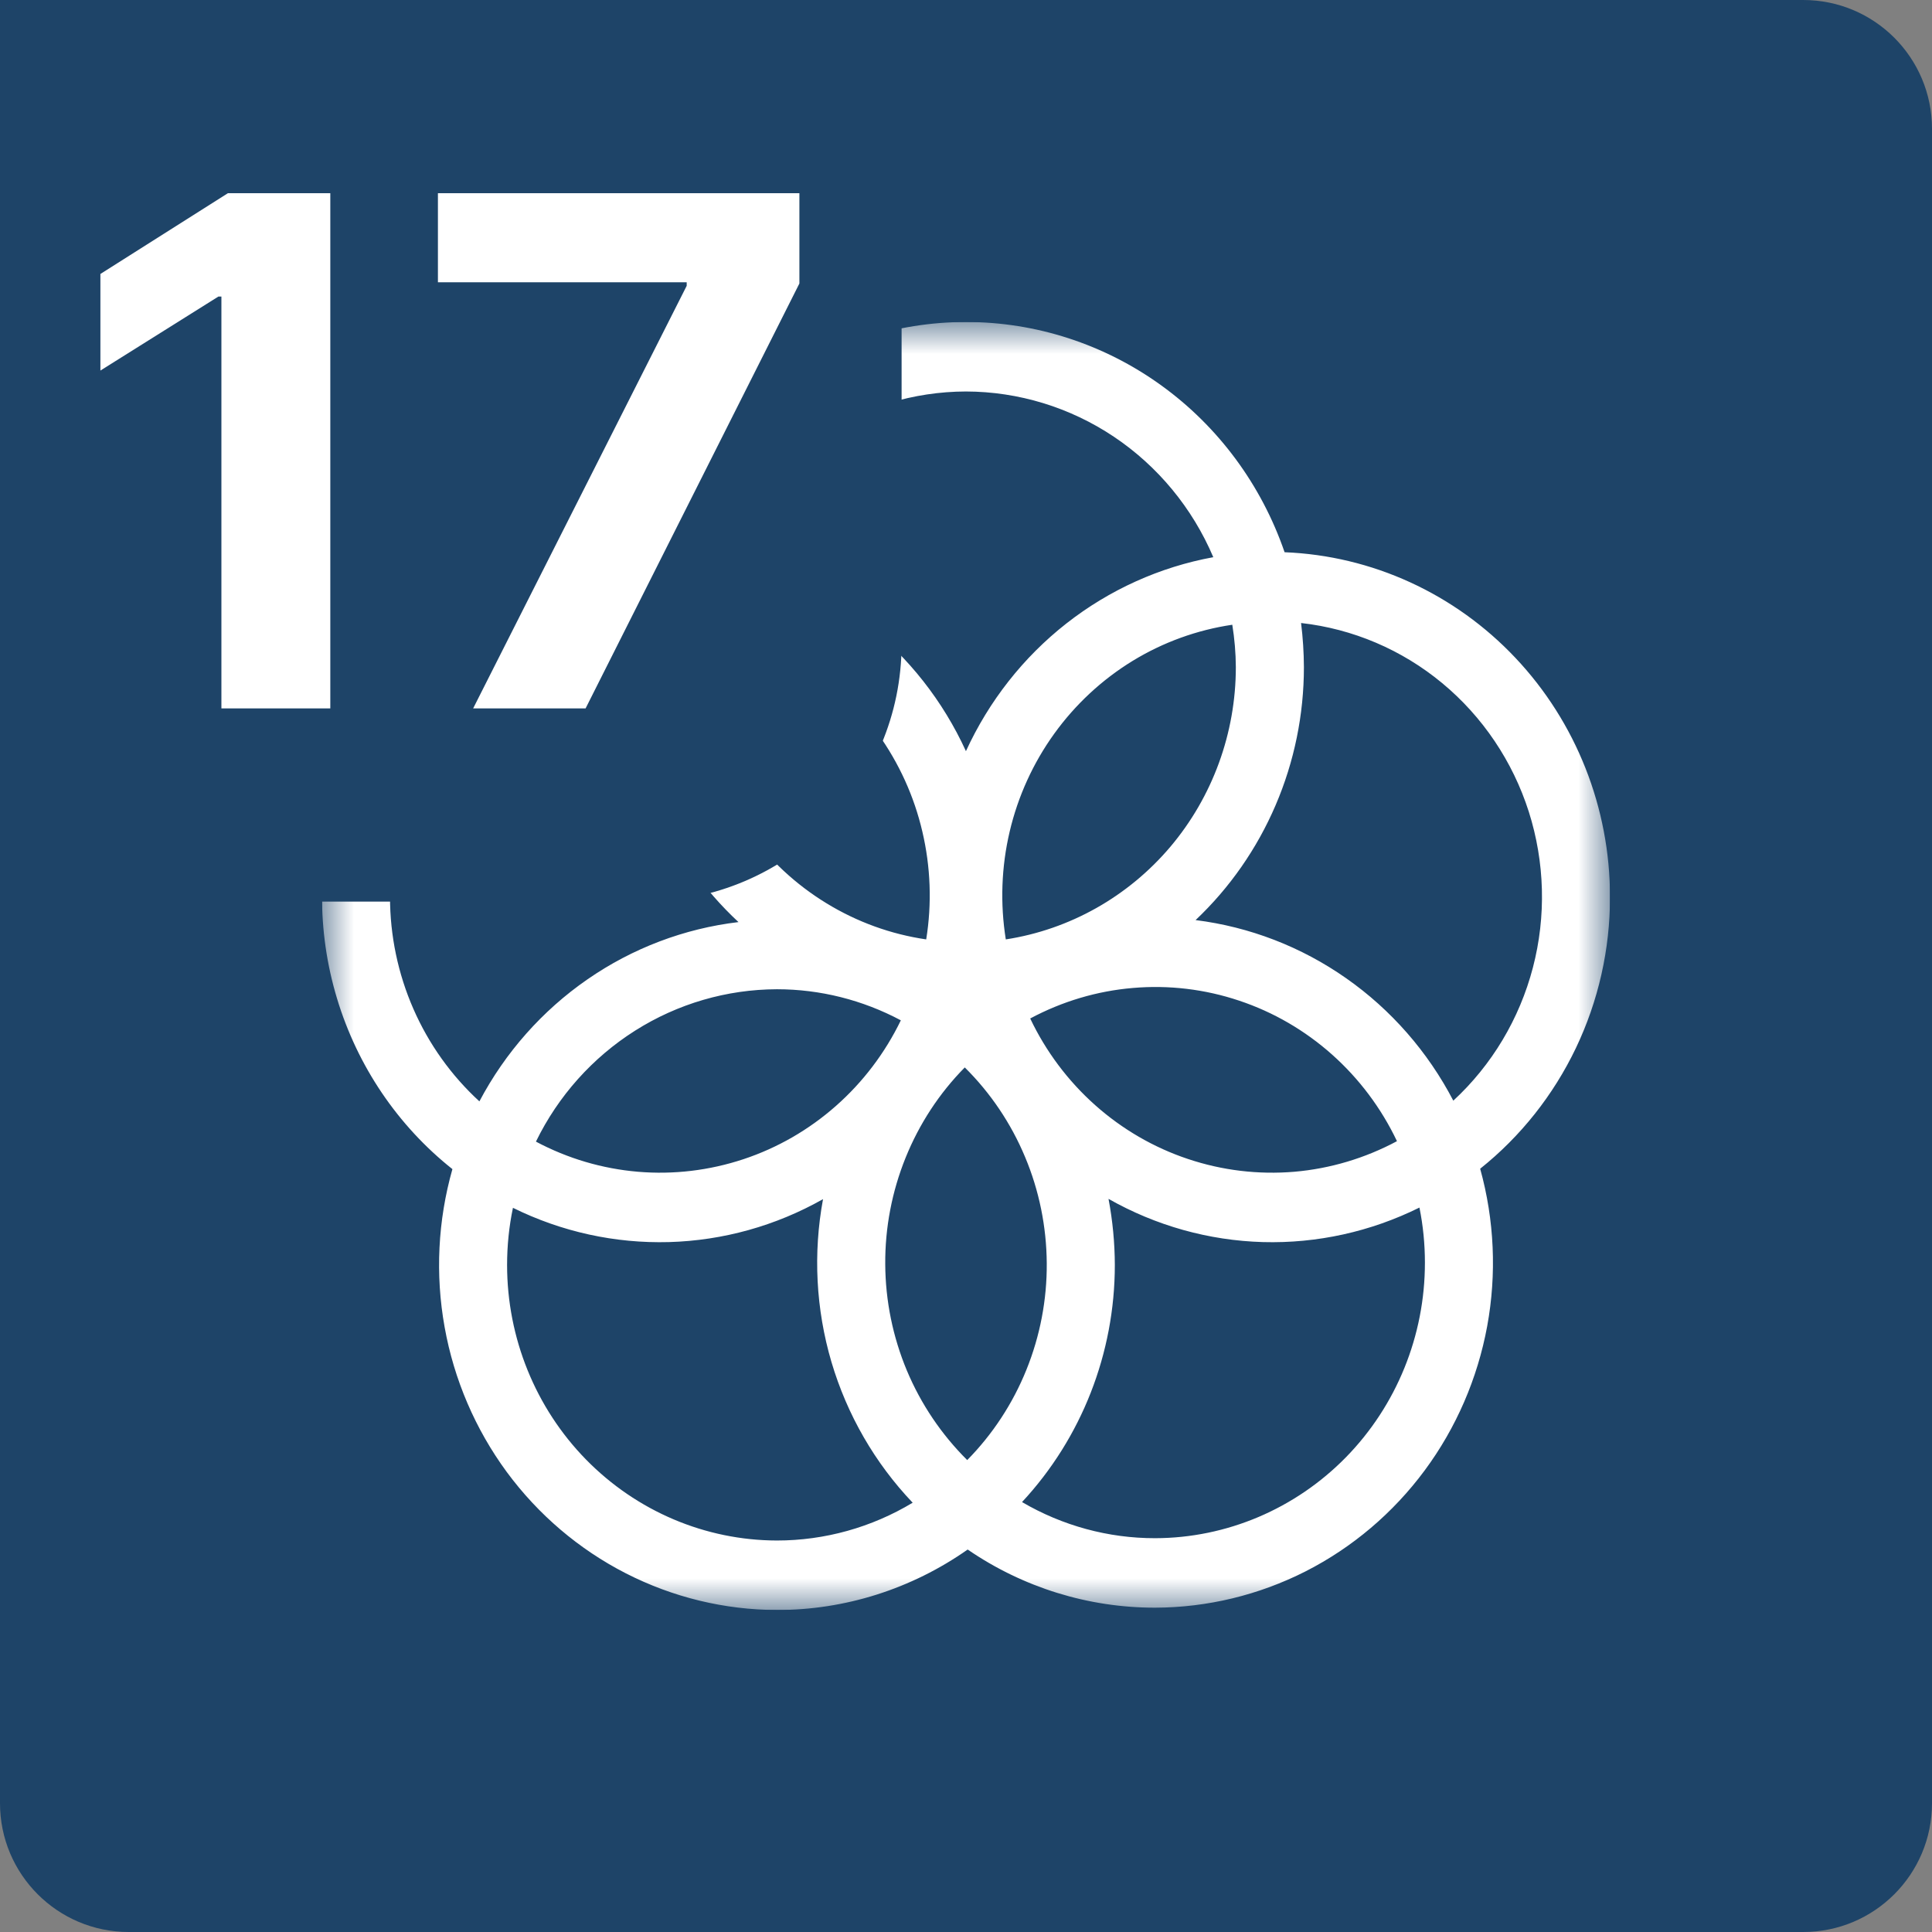<svg width="30" height="30" viewBox="0 0 30 30" fill="none" xmlns="http://www.w3.org/2000/svg">
  <rect x="0" y="0" width="30" height="30" fill="#808080" stroke="none"/>
  <path d="M0 2C0 0.895 0.895 0 2 0H28C29.105 0 30 0.895 30 2V28C30 29.105 29.105 30 28 30H2C0.895 30 0 29.105 0 28V2Z" fill="#1E4468"/>
  <g clip-path="url(#clip0_215_12375)">
    <mask id="mask0_215_12375" style="mask-type:luminance" maskUnits="userSpaceOnUse" x="5" y="5" width="20" height="20">
      <path d="M25 5H5V25H25V5Z" fill="white"/>
    </mask>
    <g mask="url(#mask0_215_12375)">
      <path d="M18.565 14.287C19.096 13.785 19.519 13.177 19.808 12.502C20.098 11.826 20.247 11.096 20.247 10.359C20.246 10.13 20.231 9.901 20.203 9.674C21.006 9.764 21.768 10.088 22.395 10.608C23.022 11.128 23.489 11.821 23.739 12.604C23.988 13.388 24.011 14.228 23.803 15.024C23.595 15.82 23.166 16.538 22.567 17.091C22.171 16.331 21.6 15.678 20.903 15.19C20.206 14.701 19.404 14.392 18.565 14.287ZM22.126 19.606C22.127 20.739 21.685 21.826 20.9 22.628C20.114 23.43 19.048 23.883 17.936 23.885C17.211 23.886 16.498 23.692 15.87 23.324C16.795 22.33 17.311 21.012 17.311 19.642C17.31 19.298 17.277 18.954 17.213 18.616C17.948 19.033 18.77 19.263 19.611 19.287C20.451 19.31 21.285 19.126 22.041 18.751C22.098 19.032 22.126 19.319 22.126 19.606M7.874 19.642C7.874 19.344 7.904 19.047 7.965 18.755C8.72 19.128 9.551 19.31 10.389 19.287C11.227 19.263 12.047 19.035 12.78 18.62C12.624 19.462 12.669 20.33 12.911 21.15C13.154 21.97 13.586 22.719 14.172 23.334C13.534 23.718 12.806 23.921 12.064 23.921C10.952 23.919 9.886 23.466 9.1 22.664C8.315 21.862 7.874 20.775 7.874 19.642M6.056 13.93C6.056 12.876 6.438 11.859 7.128 11.074C7.818 10.289 8.769 9.79 9.797 9.675C9.768 9.902 9.754 10.13 9.753 10.359C9.753 11.104 9.905 11.841 10.2 12.523C10.495 13.204 10.927 13.816 11.467 14.318C10.626 14.418 9.821 14.723 9.121 15.208C8.42 15.693 7.845 16.343 7.444 17.102C7.008 16.702 6.658 16.213 6.419 15.666C6.18 15.12 6.056 14.528 6.056 13.929M14.999 6.079C15.816 6.081 16.615 6.325 17.297 6.782C17.979 7.239 18.516 7.889 18.84 8.652C18.01 8.804 17.228 9.157 16.559 9.681C15.891 10.205 15.356 10.885 14.999 11.664C14.643 10.885 14.108 10.205 13.44 9.681C12.771 9.157 11.989 8.804 11.159 8.652C11.484 7.889 12.02 7.239 12.702 6.782C13.384 6.325 14.183 6.081 14.999 6.079ZM15.997 15.815C16.492 15.55 17.034 15.388 17.592 15.341C18.149 15.293 18.71 15.36 19.241 15.538C19.773 15.715 20.263 16 20.684 16.375C21.105 16.75 21.448 17.207 21.692 17.72C21.197 17.985 20.655 18.147 20.098 18.195C19.54 18.242 18.979 18.175 18.448 17.997C17.917 17.82 17.426 17.535 17.005 17.16C16.584 16.785 16.241 16.328 15.997 15.815ZM13.988 15.844C13.742 16.351 13.4 16.803 12.98 17.173C12.56 17.544 12.072 17.825 11.544 18C11.016 18.175 10.459 18.242 9.906 18.195C9.352 18.148 8.814 17.989 8.322 17.727C8.668 17.017 9.202 16.421 9.863 16.003C10.524 15.585 11.286 15.363 12.064 15.361C12.735 15.361 13.395 15.527 13.989 15.844M10.864 9.701C11.413 9.781 11.94 9.972 12.415 10.262C12.89 10.553 13.303 10.936 13.631 11.391C13.958 11.846 14.194 12.363 14.322 12.912C14.451 13.461 14.472 14.03 14.382 14.587C13.834 14.507 13.307 14.316 12.832 14.025C12.357 13.735 11.944 13.351 11.616 12.896C11.288 12.441 11.053 11.924 10.924 11.376C10.795 10.827 10.775 10.258 10.864 9.701ZM15.019 22.672C14.62 22.276 14.301 21.804 14.082 21.282C13.864 20.76 13.749 20.199 13.746 19.631C13.742 19.064 13.85 18.502 14.062 17.977C14.274 17.452 14.586 16.975 14.981 16.575C15.38 16.97 15.699 17.443 15.917 17.965C16.136 18.486 16.25 19.048 16.254 19.615C16.258 20.183 16.15 20.745 15.938 21.27C15.726 21.795 15.414 22.271 15.019 22.672ZM19.19 10.359C19.19 11.382 18.829 12.372 18.174 13.148C17.518 13.923 16.611 14.434 15.618 14.587C15.529 14.03 15.549 13.461 15.678 12.913C15.807 12.364 16.043 11.847 16.37 11.393C16.698 10.938 17.111 10.554 17.586 10.263C18.06 9.973 18.587 9.782 19.135 9.701C19.17 9.919 19.189 10.139 19.19 10.359ZM25 13.929C25 12.545 24.474 11.214 23.532 10.216C22.59 9.217 21.305 8.629 19.947 8.575C19.588 7.53 18.919 6.625 18.033 5.985C17.146 5.344 16.087 5 15 5C13.914 5 12.854 5.344 11.967 5.985C11.081 6.625 10.412 7.53 10.053 8.575C8.976 8.618 7.938 8.998 7.08 9.661C6.222 10.325 5.584 11.242 5.254 12.287C4.923 13.332 4.916 14.455 5.233 15.504C5.55 16.554 6.175 17.479 7.025 18.154C6.799 18.951 6.757 19.791 6.904 20.607C7.05 21.423 7.381 22.193 7.869 22.857C8.358 23.52 8.991 24.059 9.719 24.431C10.447 24.803 11.25 24.998 12.065 25C13.122 25.001 14.155 24.673 15.026 24.061C15.886 24.651 16.9 24.965 17.936 24.964C18.748 24.962 19.549 24.768 20.275 24.399C21.001 24.029 21.633 23.493 22.122 22.833C22.611 22.173 22.943 21.406 23.093 20.593C23.242 19.781 23.205 18.944 22.984 18.148C23.612 17.647 24.12 17.006 24.47 16.275C24.819 15.545 25.001 14.742 25 13.929" fill="white"/>
    </g>
  </g>
  <path d="M0 0H14V10C14 12.209 12.209 14 10 14H0V0Z" fill="#1E4468"/>
  <path d="M5.129 3V11H3.438V4.605H3.391L1.559 5.754V4.254L3.539 3H5.129ZM7.347 11L10.663 4.438V4.383H6.8V3H12.413V4.402L9.093 11H7.347Z" fill="white"/>
  <defs>
    <clipPath id="clip0_215_12375">
      <rect width="20" height="20" fill="white" transform="translate(5 5)"/>
    </clipPath>
  </defs>
</svg>
